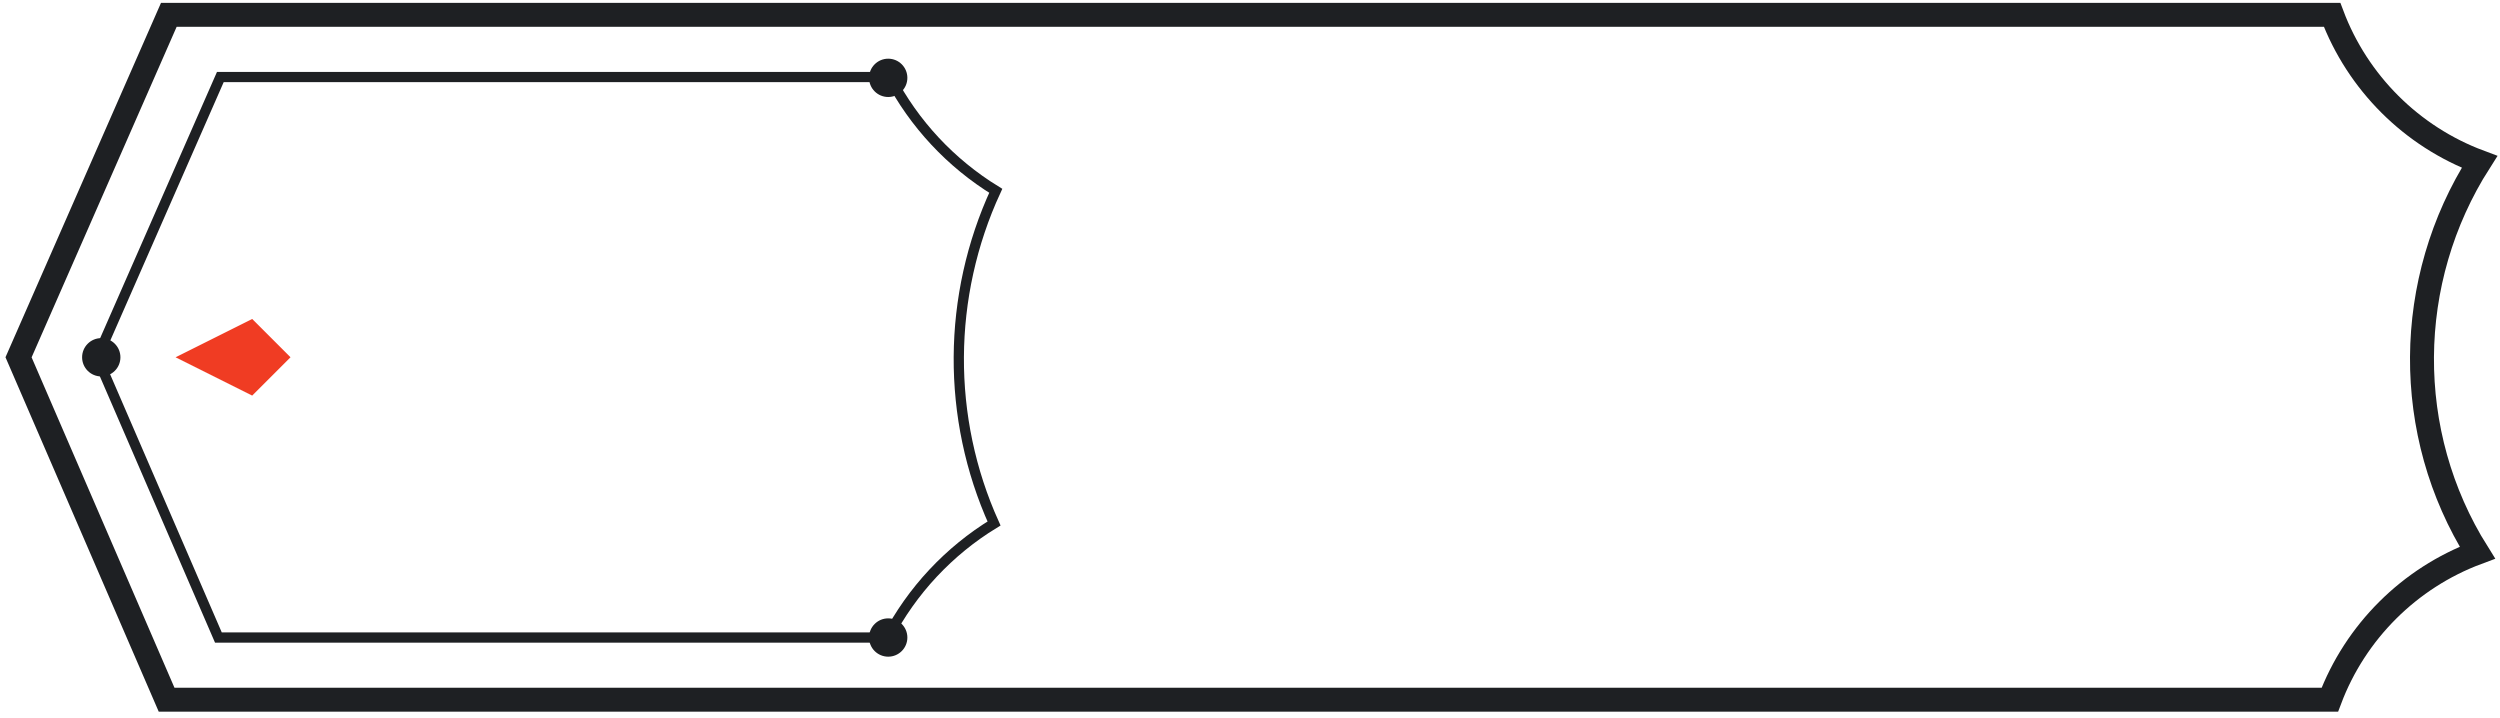 <svg width="261" height="75" viewBox="0 0 261 75" fill="none" xmlns="http://www.w3.org/2000/svg">
<path d="M17.625 1.55L243.472 1.55C246.137 8.629 251.773 14.251 258.862 16.898C250.955 29.289 250.825 45.241 258.638 57.697C251.543 60.342 245.902 65.966 243.235 73.05L17.393 73.05L1.936 37.303L17.625 1.55Z" stroke="#1E2023" stroke-width="2.5"/>
<path d="M23.003 8.042L92.884 8.042C95.431 12.936 99.272 17.045 103.957 19.919C98.889 30.897 98.796 43.62 103.777 54.653C99.071 57.528 95.213 61.648 92.656 66.558L22.8 66.558L10.155 37.319L23.003 8.042Z" stroke="#1E2023" stroke-width="1.07"/>
<path d="M26.329 33.3L30.329 37.3L26.329 41.3L18.329 37.3L26.329 33.3Z" fill="#F03C23"/>
<circle cx="92.729" cy="8.127" r="2" transform="rotate(90 92.729 8.127)" fill="#1E2023"/>
<circle cx="92.729" cy="66.557" r="2" transform="rotate(90 92.729 66.557)" fill="#1E2023"/>
<circle cx="10.572" cy="37.3" r="2" transform="rotate(90 10.572 37.3)" fill="#1E2023"/>
</svg>
